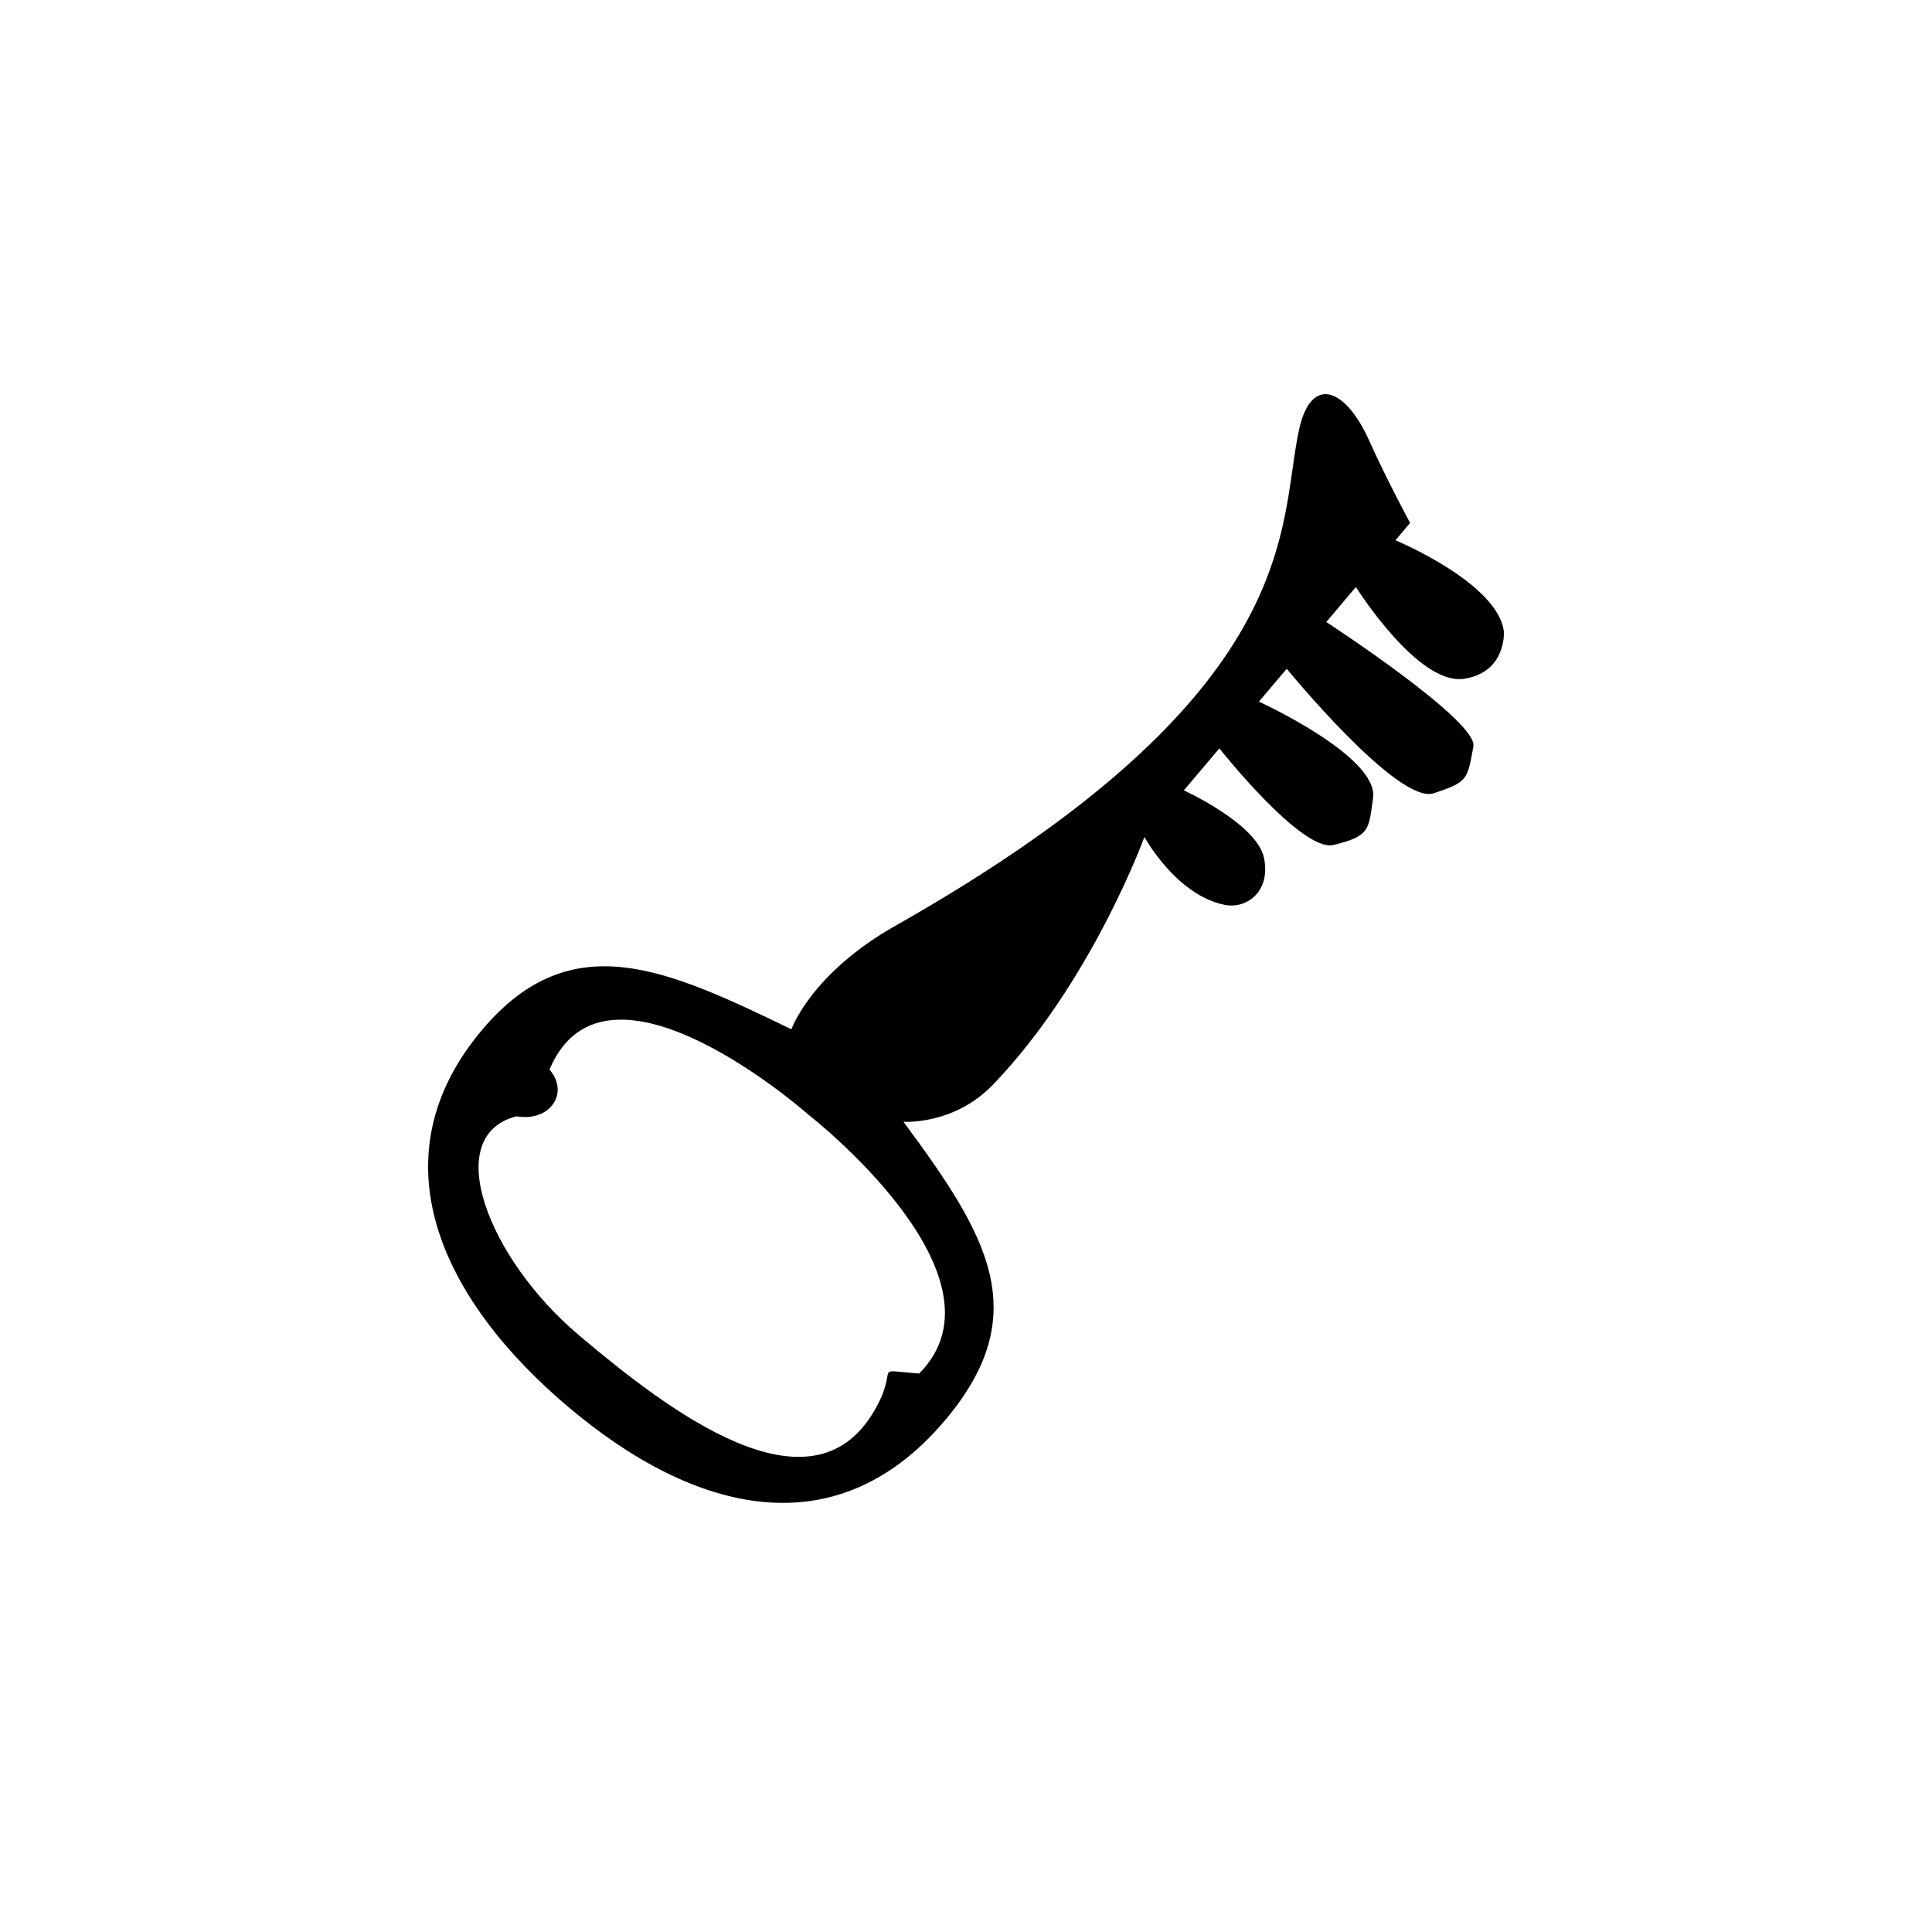 <?xml version="1.0" encoding="UTF-8" standalone="no"?>
<!-- Created with Inkscape (http://www.inkscape.org/) -->

<svg
   width="512"
   height="512"
   viewBox="0 0 135.467 135.467"
   version="1.1"
   id="svg5"
   inkscape:version="1.2.2 (b0a8486541, 2022-12-01)"
   sodipodi:docname="app_icon.svg"
   inkscape:export-filename="app_icon.png"
   inkscape:export-xdpi="96"
   inkscape:export-ydpi="96"
   xmlns:inkscape="http://www.inkscape.org/namespaces/inkscape"
   xmlns:sodipodi="http://sodipodi.sourceforge.net/DTD/sodipodi-0.dtd"
   xmlns="http://www.w3.org/2000/svg"
   xmlns:svg="http://www.w3.org/2000/svg"
   xmlns:rdf="http://www.w3.org/1999/02/22-rdf-syntax-ns#"
   xmlns:cc="http://creativecommons.org/ns#">
  <sodipodi:namedview
     id="namedview7"
     pagecolor="#ffffff"
     bordercolor="#000000"
     borderopacity="0.25"
     inkscape:showpageshadow="2"
     inkscape:pageopacity="0.0"
     inkscape:pagecheckerboard="0"
     inkscape:deskcolor="#d1d1d1"
     inkscape:document-units="px"
     showgrid="false"
     inkscape:zoom="2.80696"
     inkscape:cx="252.05205"
     inkscape:cy="268.08363"
     inkscape:window-width="2560"
     inkscape:window-height="1376"
     inkscape:window-x="0"
     inkscape:window-y="0"
     inkscape:window-maximized="1"
     inkscape:current-layer="layer1"
     showguides="true"
     inkscape:lockguides="false">
    <sodipodi:guide
       position="16.933,135.467"
       orientation="-1,0"
       id="guide2287"
       inkscape:locked="false"
       inkscape:label=""
       inkscape:color="rgb(0,134,229)" />
    <sodipodi:guide
       position="118.533,135.467"
       orientation="-1,0"
       id="guide2289"
       inkscape:locked="false"
       inkscape:label=""
       inkscape:color="rgb(0,134,229)" />
    <sodipodi:guide
       position="0,118.533"
       orientation="0,1"
       id="guide2291"
       inkscape:locked="false"
       inkscape:label=""
       inkscape:color="rgb(0,134,229)" />
    <sodipodi:guide
       position="0,16.933"
       orientation="0,1"
       id="guide2293"
       inkscape:locked="false"
       inkscape:label=""
       inkscape:color="rgb(0,134,229)" />
  </sodipodi:namedview>
  <defs
     id="defs2" />
  <g
     inkscape:label="Layer 1"
     inkscape:groupmode="layer"
     id="layer1">
    <path
       id="path111"
       style="stroke-width:0.216"
       d="m 33.829,72.181 c -7.574,8.951 -2.962,18.874 5.99,26.448 8.951,7.574 18.852,9.931 26.426,0.98 6.361,-7.519 2.961,-13.037 -2.897,-20.954 0,0 3.53,0.256 6.278,-2.601 6.921,-7.198 10.617,-17.367 10.617,-17.367 0,0 2.215,4.068 5.626,4.76 1.502,0.305 3.234,-0.888 2.766,-3.269 -0.474,-2.41 -5.626,-4.76 -5.626,-4.76 l 2.49,-2.943 c 0,0 5.775,7.302 8.003,6.771 2.586,-0.616 2.458,-1.103 2.773,-3.278 0.425,-2.931 -8.003,-6.771 -8.003,-6.771 l 1.95,-2.305 c 0,0 7.818,9.565 10.315,8.728 2.368,-0.793 2.342,-0.913 2.773,-3.278 0.328,-1.801 -10.315,-8.728 -10.315,-8.728 l 2.077,-2.455 c 0,0 4.353,6.944 7.603,6.433 2.946,-0.464 2.773,-3.278 2.773,-3.278 -0.361,-3.417 -7.603,-6.433 -7.603,-6.433 l 1.027,-1.214 c 0,0 -1.689,-3.129 -2.835,-5.704 -1.703,-3.826 -4.104,-4.653 -4.941,-0.876 -1.509,6.81 0.612,18.456 -28.321,34.83 -5.916,3.348 -7.284,7.252 -7.284,7.252 -8.713,-4.201 -15.409,-7.369 -21.663,0.012 z m 4.7,2.816 c 3.954,-9.434 18.179,3.18 18.179,3.18 0,0 14.525,11.299 7.744,18.13 -3.507,-0.248 -1.267,-0.618 -3.156,2.624 C 56.851,106.561 46.867,98.931 40.561,93.595 34.24,88.247 30.863,79.63 36.219,78.272 c 2.32,0.409 3.744,-1.618 2.31,-3.275 z"
       sodipodi:nodetypes="ccccscssccssccssccssccsssccccccsccc" />
  </g>
</svg>
